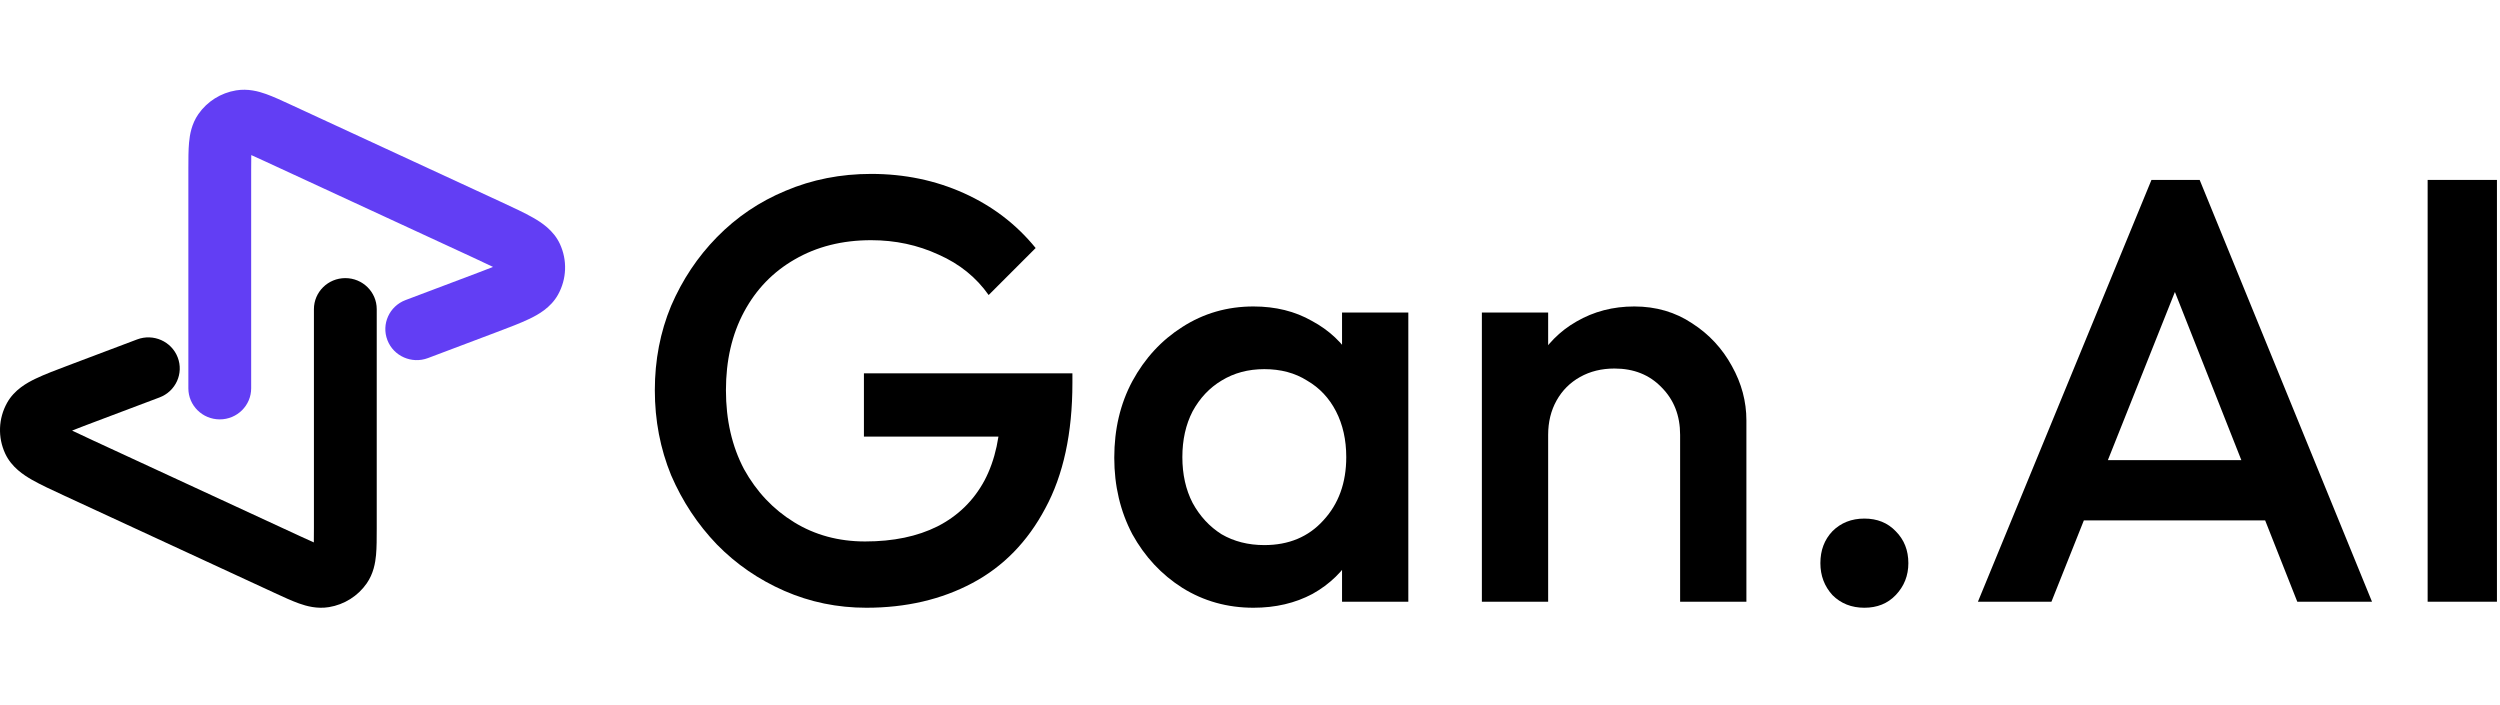 <svg width="195" height="55" viewBox="0 0 195 55" fill="none" xmlns="http://www.w3.org/2000/svg">
<path fill-rule="evenodd" clip-rule="evenodd" d="M21.417 46.248C21.389 46.234 21.361 46.221 21.333 46.208L5.039 38.674C4.044 38.214 3.152 37.802 2.479 37.416C1.85 37.054 0.903 36.447 0.408 35.385C-0.184 34.114 -0.129 32.641 0.554 31.417C1.126 30.393 2.115 29.855 2.769 29.54C3.468 29.203 4.388 28.856 5.414 28.469L10.697 26.475C11.961 25.998 13.377 26.624 13.859 27.873C14.342 29.122 13.709 30.522 12.445 30.999L7.261 32.955C6.571 33.215 6.04 33.417 5.623 33.586C6.027 33.784 6.542 34.023 7.21 34.332L23.408 41.822C23.865 42.033 24.208 42.191 24.479 42.309C24.485 42.017 24.486 41.643 24.486 41.144V24.114C24.486 22.777 25.583 21.693 26.935 21.693C28.288 21.693 29.385 22.777 29.385 24.114V41.144C29.385 41.175 29.385 41.206 29.385 41.236C29.385 41.984 29.385 42.701 29.331 43.29C29.274 43.904 29.135 44.739 28.601 45.507C27.916 46.492 26.855 47.158 25.663 47.355C24.732 47.508 23.909 47.278 23.323 47.069C22.759 46.868 22.102 46.564 21.417 46.248Z" fill="black"/>
<path fill-rule="evenodd" clip-rule="evenodd" d="M22.66 8.157C22.688 8.17 22.716 8.183 22.744 8.196L39.039 15.73C40.033 16.19 40.925 16.603 41.598 16.989C42.228 17.35 43.174 17.958 43.669 19.02C44.261 20.29 44.207 21.763 43.523 22.988C42.951 24.012 41.962 24.549 41.308 24.865C40.609 25.202 39.689 25.549 38.663 25.936L33.38 27.93C32.116 28.407 30.7 27.781 30.218 26.532C29.735 25.282 30.369 23.883 31.632 23.406L36.816 21.449C37.506 21.189 38.037 20.988 38.455 20.819C38.05 20.62 37.536 20.381 36.867 20.072L20.669 12.583C20.212 12.371 19.869 12.214 19.599 12.096C19.592 12.388 19.591 12.762 19.591 13.261V30.29C19.591 31.628 18.495 32.712 17.142 32.712C15.789 32.712 14.692 31.628 14.692 30.29V13.261C14.692 13.23 14.692 13.199 14.692 13.168C14.692 12.421 14.692 11.704 14.747 11.114C14.803 10.501 14.942 9.666 15.476 8.898C16.162 7.913 17.222 7.246 18.414 7.05C19.345 6.897 20.169 7.126 20.755 7.335C21.318 7.536 21.975 7.84 22.66 8.157Z" fill="#623EF4"/>
<path d="M145.421 47.404C144.419 47.404 143.588 47.075 142.93 46.417C142.304 45.728 141.99 44.898 141.99 43.926C141.99 42.924 142.304 42.093 142.93 41.435C143.588 40.778 144.419 40.449 145.421 40.449C146.424 40.449 147.239 40.778 147.865 41.435C148.523 42.093 148.852 42.924 148.852 43.926C148.852 44.898 148.523 45.728 147.865 46.417C147.239 47.075 146.424 47.404 145.421 47.404Z" fill="black"/>
<path d="M131.049 46.934V33.916C131.049 32.411 130.564 31.174 129.592 30.203C128.652 29.231 127.43 28.745 125.926 28.745C124.924 28.745 124.031 28.965 123.247 29.404C122.464 29.842 121.853 30.453 121.414 31.236C120.976 32.02 120.756 32.913 120.756 33.916L118.735 32.788C118.735 31.064 119.111 29.544 119.863 28.229C120.615 26.881 121.649 25.831 122.965 25.079C124.313 24.296 125.817 23.904 127.477 23.904C129.169 23.904 130.673 24.343 131.989 25.221C133.305 26.067 134.339 27.179 135.091 28.558C135.843 29.905 136.219 31.315 136.219 32.788V46.934H131.049ZM115.586 46.934V24.375H120.756V46.934H115.586Z" fill="black"/>
<path d="M97.77 47.404C95.733 47.404 93.885 46.888 92.224 45.853C90.594 44.819 89.294 43.425 88.323 41.67C87.383 39.885 86.913 37.895 86.913 35.702C86.913 33.477 87.383 31.487 88.323 29.733C89.294 27.947 90.594 26.537 92.224 25.503C93.885 24.437 95.733 23.904 97.77 23.904C99.493 23.904 101.013 24.28 102.329 25.032C103.676 25.753 104.741 26.756 105.525 28.041C106.308 29.325 106.7 30.782 106.7 32.411V38.898C106.7 40.527 106.308 41.984 105.525 43.269C104.773 44.553 103.723 45.572 102.376 46.324C101.028 47.044 99.493 47.404 97.77 47.404ZM98.616 42.517C100.527 42.517 102.062 41.874 103.222 40.59C104.412 39.305 105.008 37.66 105.008 35.654C105.008 34.307 104.741 33.117 104.209 32.083C103.676 31.049 102.924 30.25 101.953 29.686C101.013 29.09 99.9 28.793 98.616 28.793C97.362 28.793 96.25 29.09 95.279 29.686C94.339 30.25 93.587 31.049 93.023 32.083C92.49 33.117 92.224 34.307 92.224 35.654C92.224 37.002 92.49 38.193 93.023 39.227C93.587 40.261 94.339 41.075 95.279 41.67C96.25 42.234 97.362 42.517 98.616 42.517ZM104.679 46.934V40.871L105.572 35.373L104.679 29.921V24.375H109.849V46.934H104.679Z" fill="black"/>
<path d="M67.574 47.404C65.318 47.404 63.188 46.966 61.182 46.089C59.177 45.211 57.422 44.005 55.918 42.469C54.414 40.903 53.224 39.101 52.346 37.065C51.5 34.996 51.077 32.788 51.077 30.438C51.077 28.087 51.5 25.894 52.346 23.858C53.224 21.821 54.414 20.035 55.918 18.5C57.453 16.933 59.239 15.726 61.276 14.88C63.344 14.003 65.569 13.565 67.95 13.565C70.551 13.565 72.963 14.066 75.188 15.069C77.413 16.071 79.277 17.497 80.781 19.346L77.115 23.012C76.144 21.633 74.844 20.583 73.214 19.863C71.585 19.11 69.83 18.735 67.95 18.735C65.694 18.735 63.705 19.236 61.981 20.238C60.289 21.21 58.973 22.573 58.033 24.328C57.093 26.082 56.623 28.119 56.623 30.438C56.623 32.756 57.093 34.809 58.033 36.594C59.005 38.349 60.305 39.728 61.934 40.73C63.563 41.733 65.412 42.234 67.48 42.234C69.674 42.234 71.553 41.843 73.12 41.059C74.718 40.245 75.94 39.054 76.786 37.487C77.632 35.889 78.055 33.931 78.055 31.613L81.439 34.056H67.386V29.122H83.648V29.873C83.648 33.79 82.943 37.049 81.533 39.65C80.154 42.25 78.259 44.193 75.846 45.477C73.433 46.762 70.676 47.404 67.574 47.404Z" fill="black"/>
<path d="M189.356 46.934V14.034H194.761V46.934H189.356Z" fill="black"/>
<path d="M154.278 46.934L167.814 14.034H171.574L185.016 46.934H179.188L168.66 20.285H170.634L160.012 46.934H154.278ZM160.952 40.59V35.889H178.389V40.59H160.952Z" fill="black"/>
</svg>
